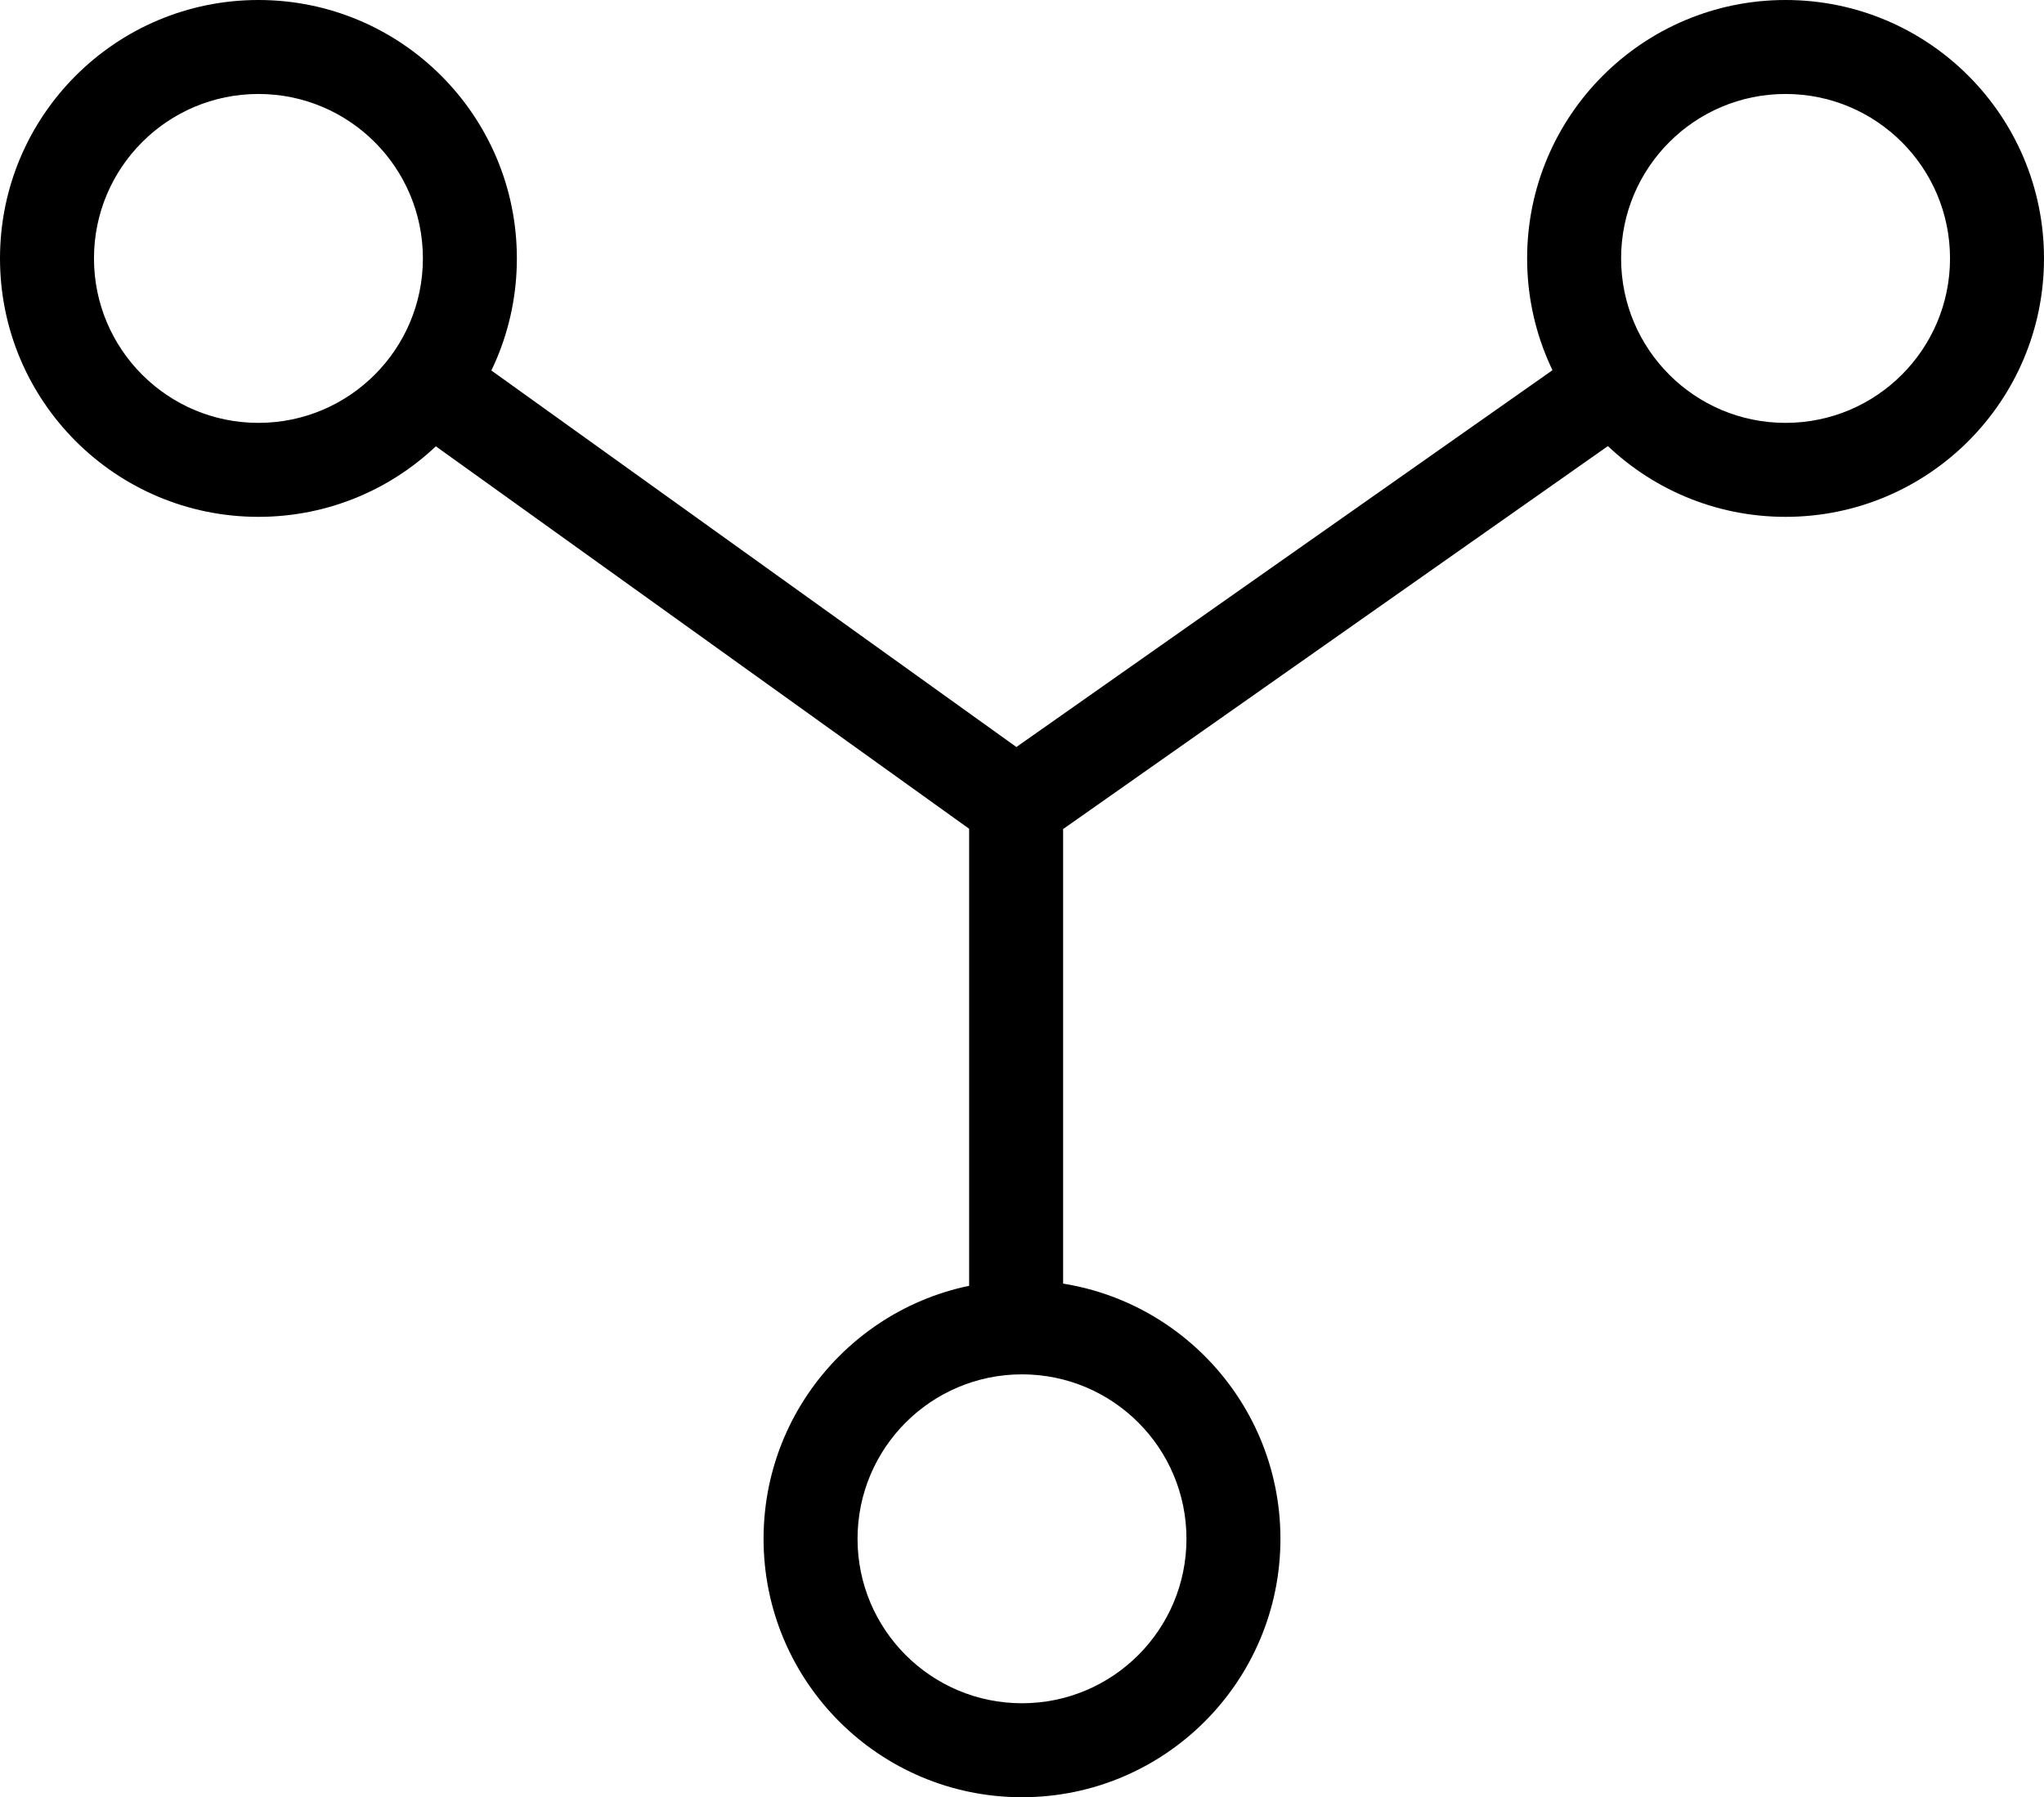 <svg width="174" height="153" viewBox="0 0 174 153" fill="none" xmlns="http://www.w3.org/2000/svg">
<path fill-rule="evenodd" clip-rule="evenodd" d="M22 36C29.732 36 36 29.732 36 22C36 14.268 29.732 8 22 8C14.268 8 8 14.268 8 22C8 29.732 14.268 36 22 36ZM22 44C34.15 44 44 34.15 44 22C44 9.85 34.15 0 22 0C9.85 0 0 9.85 0 22C0 34.15 9.85 44 22 44Z" fill="black"/>
<path fill-rule="evenodd" clip-rule="evenodd" d="M152 36C159.732 36 166 29.732 166 22C166 14.268 159.732 8 152 8C144.268 8 138 14.268 138 22C138 29.732 144.268 36 152 36ZM152 44C164.15 44 174 34.15 174 22C174 9.85 164.15 0 152 0C139.85 0 130 9.85 130 22C130 34.15 139.85 44 152 44Z" fill="black"/>
<path fill-rule="evenodd" clip-rule="evenodd" d="M87 145C94.732 145 101 138.732 101 131C101 123.268 94.732 117 87 117C79.268 117 73 123.268 73 131C73 138.732 79.268 145 87 145ZM87 153C99.15 153 109 143.15 109 131C109 118.85 99.15 109 87 109C74.85 109 65 118.85 65 131C65 143.15 74.85 153 87 153Z" fill="black"/>
<path fill-rule="evenodd" clip-rule="evenodd" d="M90.5 70.578L139.3 36.272L134.7 29.728L86.523 63.594L39.331 29.75L34.669 36.251L82.5 70.554V112H90.5V70.578Z" fill="black"/>
</svg>
